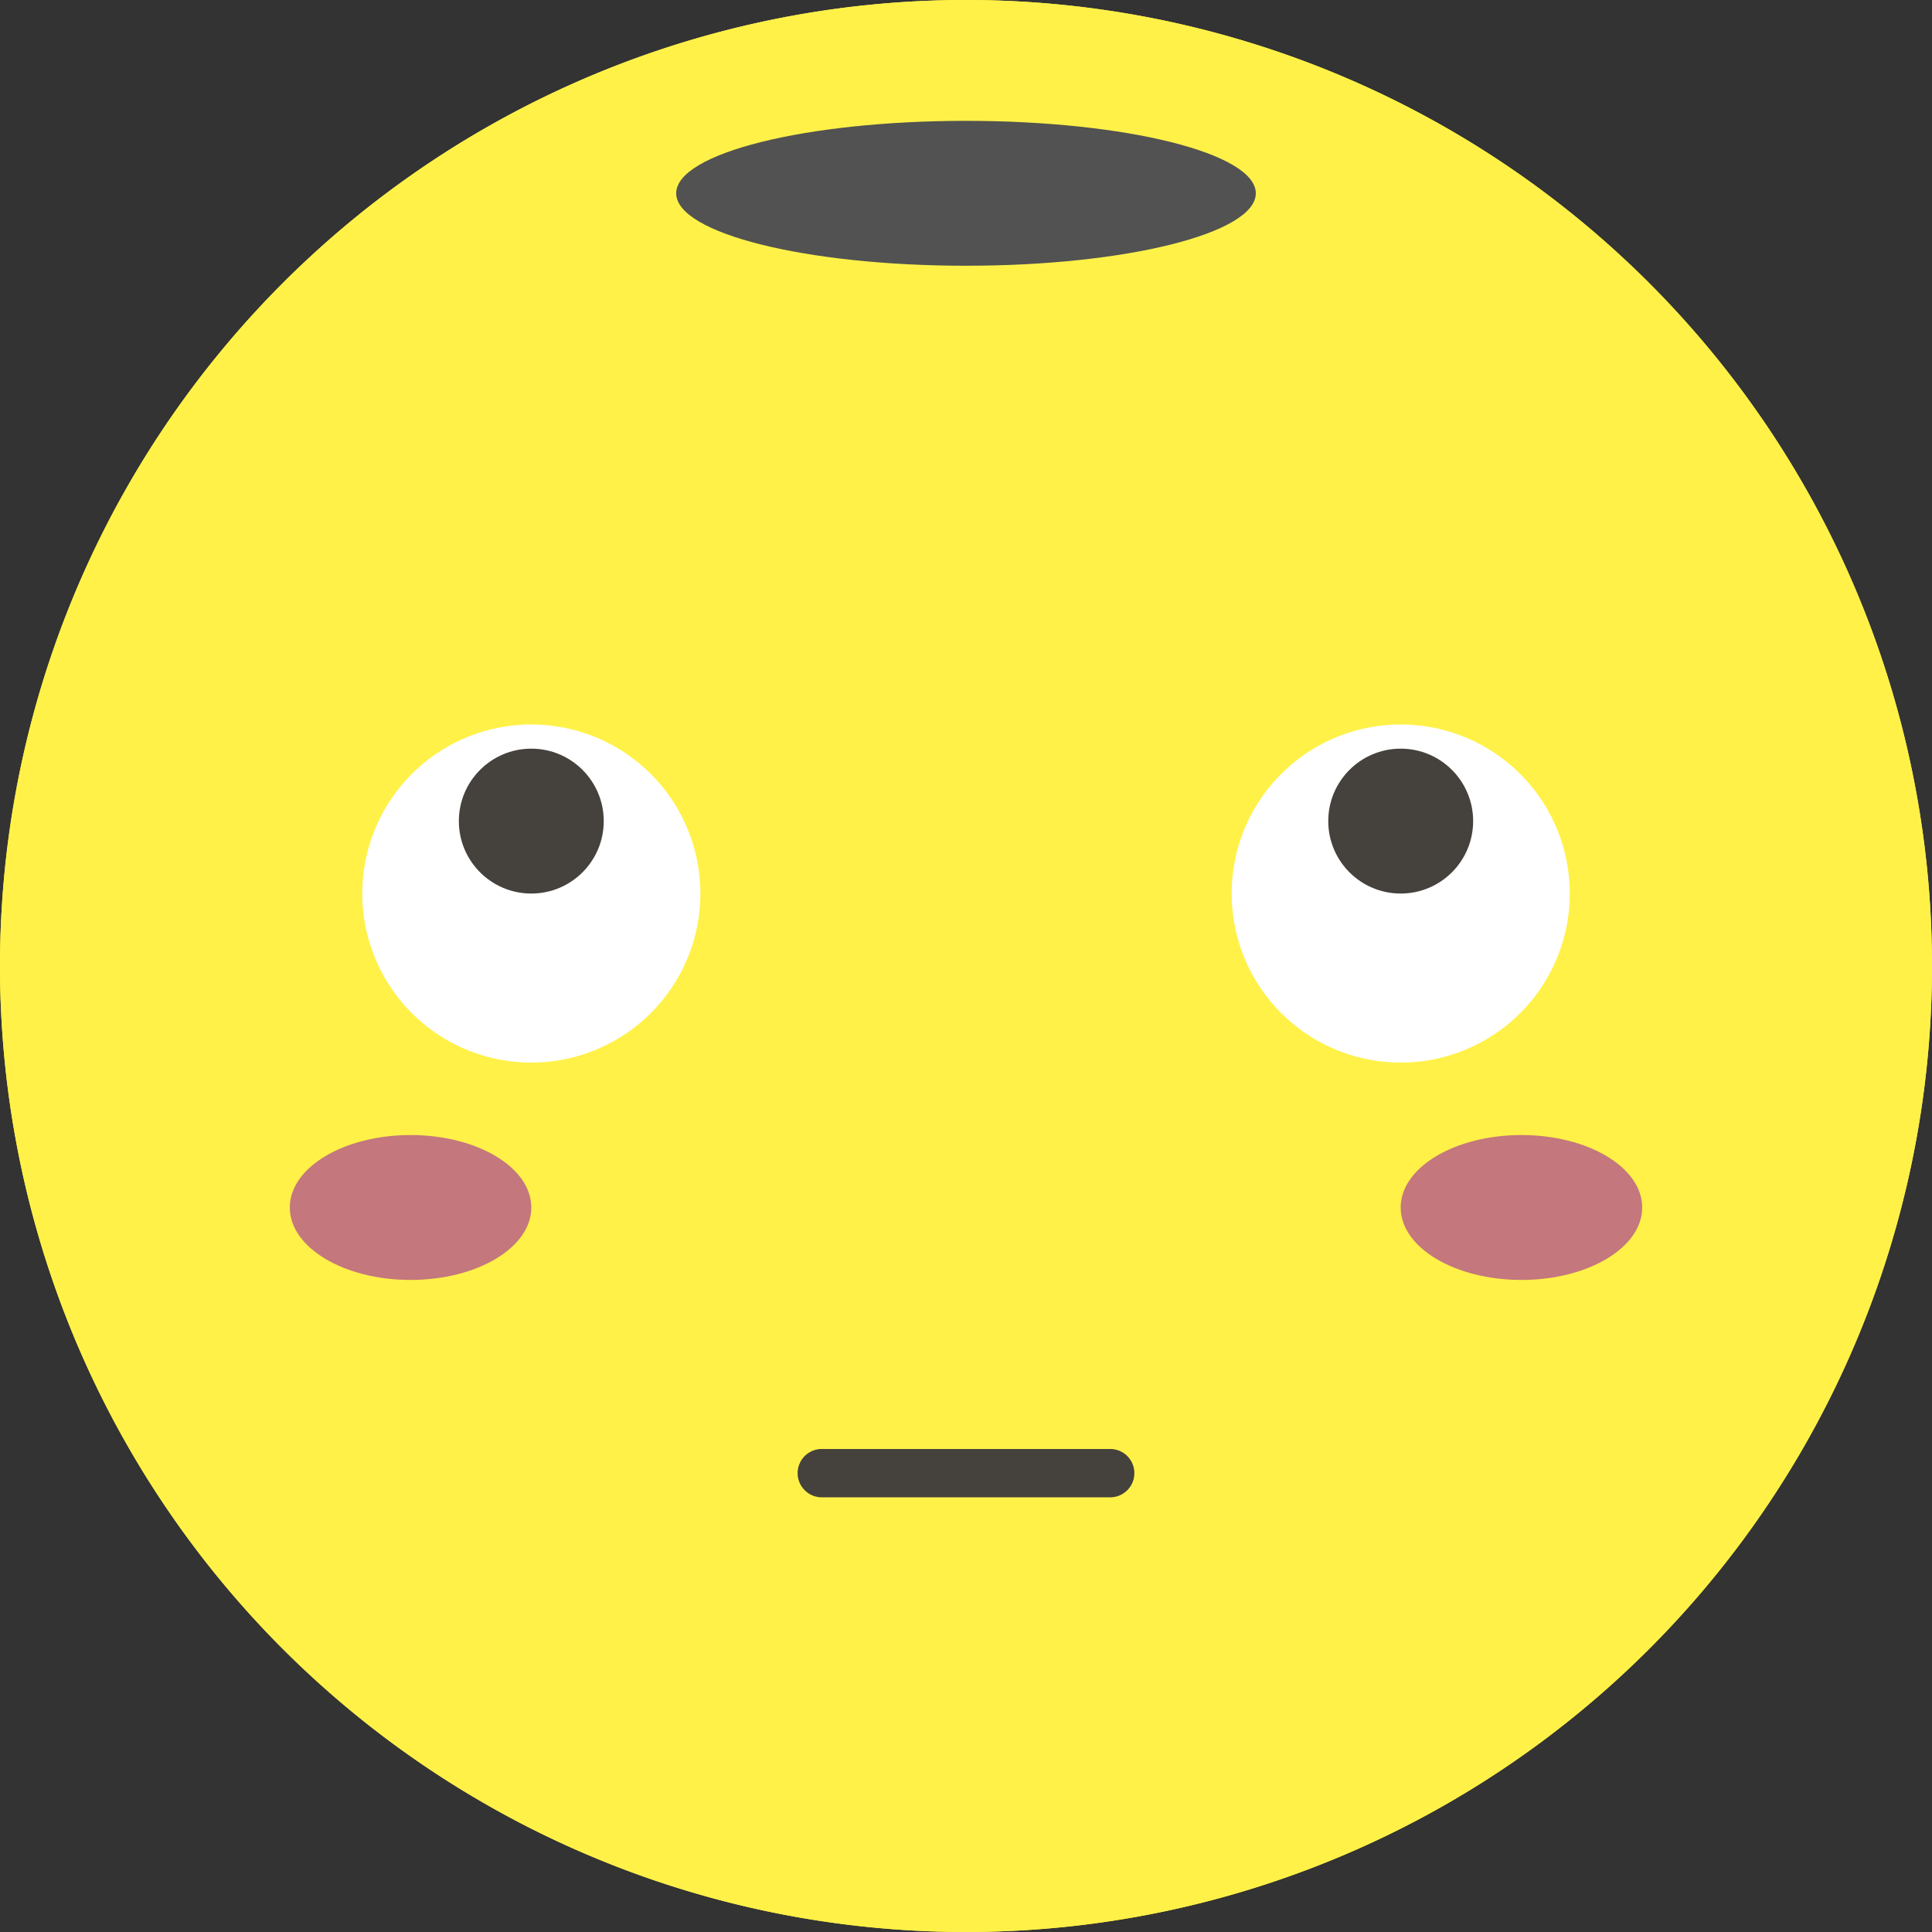 <svg xmlns="http://www.w3.org/2000/svg" width="95" height="95" viewBox="0 0 95 95">
  <rect x="0" y="0" width="95" height="95" fill="#333333" stroke="none"/>
  <g id="Group_7748" data-name="Group 7748" transform="translate(-20.833 -7.812)">
    <path id="Path_12015" data-name="Path 12015" d="M20.833,55.312a47.5,47.5,0,1,0,47.5-47.5A47.5,47.5,0,0,0,20.833,55.312Z" transform="translate(0 0)" fill="#fff148"/>
    <path id="Path_12016" data-name="Path 12016" d="M68.333,7.812a47.5,47.5,0,1,0,47.5,47.5A47.5,47.5,0,0,0,68.333,7.812Zm0,87.875a43.344,43.344,0,1,1,43.344-43.344A43.343,43.343,0,0,1,68.333,95.687Z" transform="translate(0 0)" fill="#fff148"/>
    <path id="Path_12017" data-name="Path 12017" d="M93.75,24.4c0,1.968,6.38,3.562,14.25,3.562s14.25-1.595,14.25-3.562-6.38-3.563-14.25-3.563S93.75,22.428,93.75,24.4Z" transform="translate(-39.667 -7.083)" fill="#525252"/>
    <g id="Group_7745" data-name="Group 7745" transform="translate(38.646 43.437)">
      <path id="Path_12018" data-name="Path 12018" d="M76.521,94.25a8.312,8.312,0,1,1-8.312-8.313A8.312,8.312,0,0,1,76.521,94.25Z" transform="translate(-59.896 -85.937)" fill="#fff"/>
    </g>
    <g id="Group_7746" data-name="Group 7746" transform="translate(81.396 43.437)">
      <path id="Path_12019" data-name="Path 12019" d="M170.271,94.25a8.312,8.312,0,1,1-8.312-8.313A8.312,8.312,0,0,1,170.271,94.25Z" transform="translate(-153.646 -85.937)" fill="#fff"/>
    </g>
    <path id="Path_12020" data-name="Path 12020" d="M52.083,133.771c0,1.971,2.66,3.562,5.938,3.562s5.938-1.591,5.938-3.562-2.66-3.563-5.938-3.563S52.083,131.8,52.083,133.771Z" transform="translate(-17 -66.584)" fill="#c4777d"/>
    <path id="Path_12021" data-name="Path 12021" d="M183.75,133.771c0,1.971-2.66,3.562-5.938,3.562s-5.938-1.591-5.938-3.562,2.66-3.563,5.938-3.563S183.75,131.8,183.75,133.771Z" transform="translate(-82.167 -66.584)" fill="#c4777d"/>
    <g id="Group_7747" data-name="Group 7747" transform="translate(43.396 44.625)">
      <ellipse id="Ellipse_628" data-name="Ellipse 628" cx="3.562" cy="3.562" rx="3.562" ry="3.562" transform="translate(0)" fill="#45413c"/>
      <ellipse id="Ellipse_629" data-name="Ellipse 629" cx="3.562" cy="3.562" rx="3.562" ry="3.562" transform="translate(42.75)" fill="#45413c"/>
    </g>
    <path id="Path_12022" data-name="Path 12022" d="M122.208,166.438h-14.25a1.188,1.188,0,0,1,0-2.375h14.25a1.188,1.188,0,0,1,0,2.375Z" transform="translate(-46.75 -85.001)" fill="#45413c"/>
  </g>
</svg>
